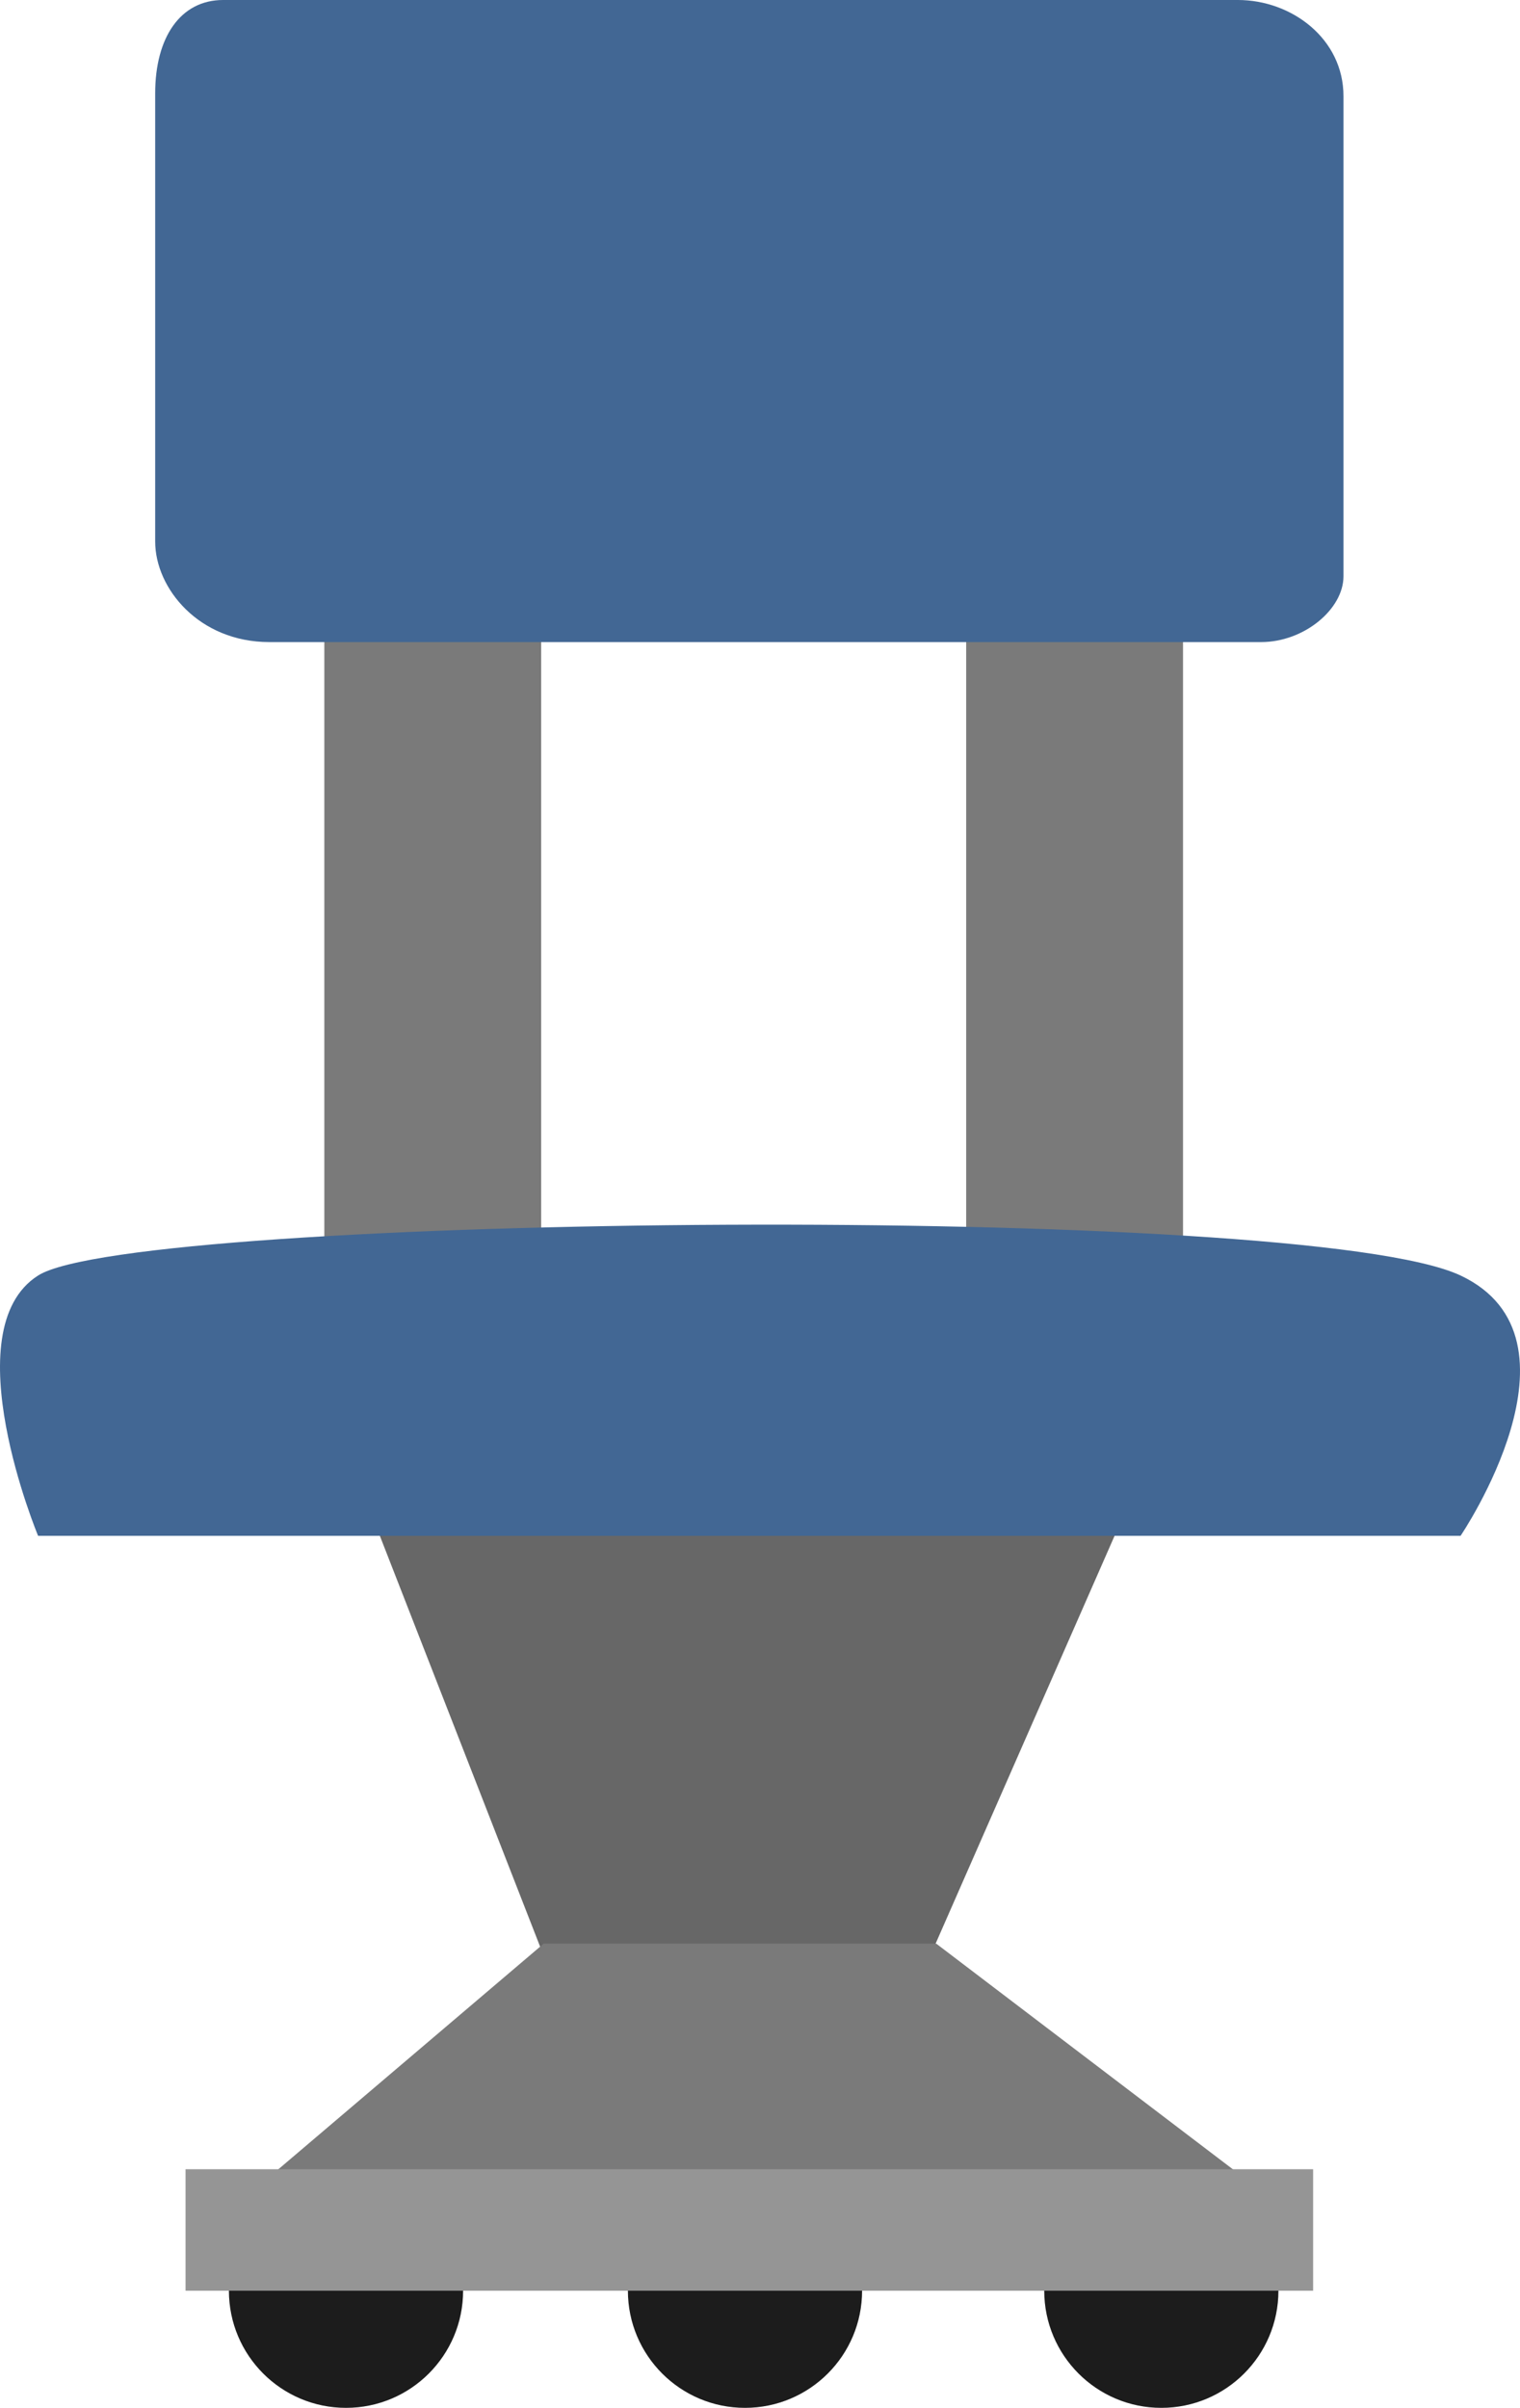 <svg version="1.1" xmlns="http://www.w3.org/2000/svg" xmlns:xlink="http://www.w3.org/1999/xlink" width="175.244" height="277.5" viewBox="0,0,175.244,277.5"><g transform="translate(-272.378,-41.25)"><g data-paper-data="{&quot;isPaintingLayer&quot;:true}" fill-rule="nonzero" stroke="none" stroke-width="0" stroke-linecap="butt" stroke-linejoin="miter" stroke-miterlimit="10" stroke-dasharray="" stroke-dashoffset="0" style="mix-blend-mode: normal"><g><path d="M344.77,305.25c0,-7.456 6.044,-13.5 13.5,-13.5c7.456,0 13.5,6.044 13.5,13.5c0,7.456 -6.044,13.5 -13.5,13.5c-7.456,0 -13.5,-6.044 -13.5,-13.5z" fill="#1c1c1c"/><path d="M344.27,290.25l-32,-82h93l-36,82z" fill="#676767"/><path d="M392.77,305.25c0,-7.456 6.044,-13.5 13.5,-13.5c7.456,0 13.5,6.044 13.5,13.5c0,7.456 -6.044,13.5 -13.5,13.5c-7.456,0 -13.5,-6.044 -13.5,-13.5z" fill="#1c1c1c"/><path d="M298.77,305.25c0,-7.456 6.044,-13.5 13.5,-13.5c7.456,0 13.5,6.044 13.5,13.5c0,7.456 -6.044,13.5 -13.5,13.5c-7.456,0 -13.5,-6.044 -13.5,-13.5z" fill="#1c1c1c"/><path d="M309.77,199.25v-107h25v107z" fill="#7a7a7a"/><path d="M383.77,199.25v-107h25v107z" fill="#7a7a7a"/><path d="M290.27,103.667c0,-8.839 0,-36.275 0,-51.667c0,-6.424 2.902,-10.75 7.833,-10.75c24.732,0 100.492,0 117,0c6.181,0 12.167,4.452 12.167,11.083c0,16.728 0,47.325 0,55.333c0,3.779 -4.525,7.583 -9.5,7.583c-14.307,0 -84.715,0 -114.333,0c-8.114,0 -13.167,-6.186 -13.167,-11.583z" fill="#426794"/><path d="M276.77,218.25c0,0 -9.881,-23.721 0,-30c11.183,-7.107 145.999,-8.492 164,0c15.417,7.272 0,30 0,30z" fill="#426794"/><path d="M380.318,265.25l39.452,30h-120l35.29,-30z" data-paper-data="{&quot;index&quot;:null}" fill="#7a7a7a"/><path d="M293.77,305.25v-14h130v14z" fill="#959595"/></g></g></g></svg>